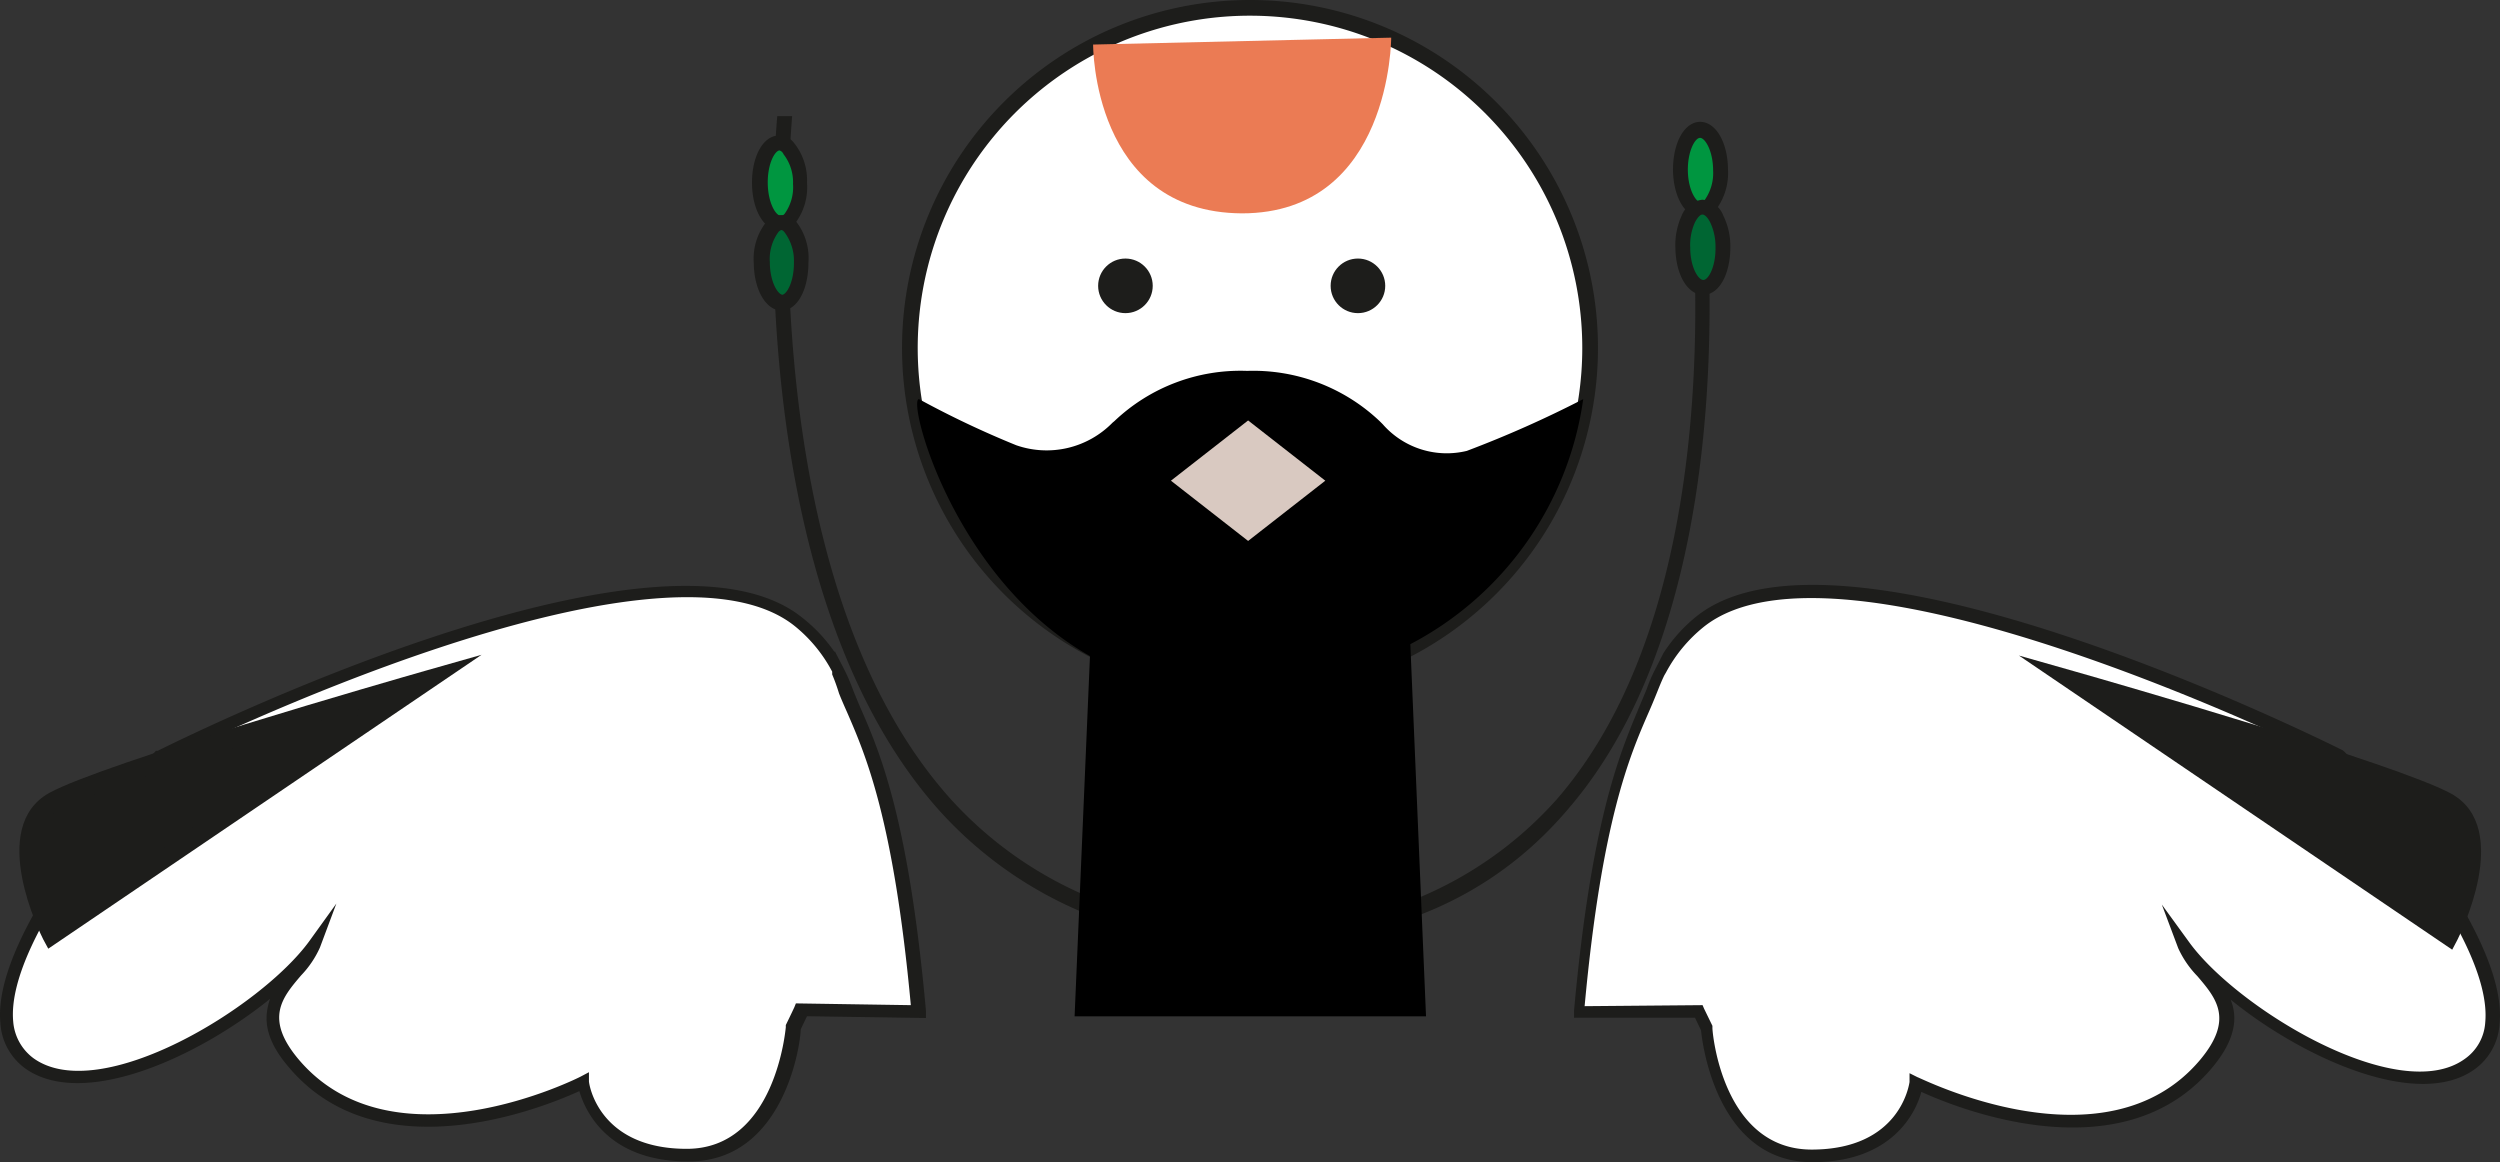 <svg xmlns="http://www.w3.org/2000/svg" width="521.5" height="242.433" viewBox="0 0 521.5 242.433">
  <rect x="0" y="0" width="521.5" height="242.433" fill="#333333" stroke="none"/>
  <g id="그룹_1290" data-name="그룹 1290" transform="translate(-699.25 -2259)">
    <g id="그룹_1124" data-name="그룹 1124" transform="translate(2)">
      <path id="패스_4802" data-name="패스 4802" d="M107.993,190.862a84.152,84.152,0,0,1-65.362-27.472C-.778,115.268,8.524,19.272,8.586,18.28h3.1c0,.992-9.24,95.624,33.239,142.63a81.237,81.237,0,0,0,63.067,26.48,79.687,79.687,0,0,0,63.253-26.666c39.378-45.456,27.038-134.568,26.914-135.437l3.1-.5c0,.93,12.4,91.407-27.658,137.979C157.666,181.561,135.589,190.862,107.993,190.862Z" transform="translate(850.802 2264.952)" fill="#1d1d1b"/>
      <ellipse id="타원_106" data-name="타원 106" cx="4.217" cy="8.372" rx="4.217" ry="8.372" transform="translate(855.483 2288.863) rotate(-1.02)" fill="#009640"/>
      <path id="패스_4803" data-name="패스 4803" d="M12.83,38.776c-3.225,0-5.767-4.155-5.829-9.8S9.3,18.994,12.582,18.932a3.783,3.783,0,0,1,2.977,1.3,12.4,12.4,0,0,1,2.915,8.558,12.4,12.4,0,0,1-2.6,8.62,4.155,4.155,0,0,1-2.977,1.364Zm0-16.744h0c-1.054,0-2.6,2.791-2.543,6.883s1.674,6.759,2.729,6.759h0a1.054,1.054,0,0,0,.806-.434,9.488,9.488,0,0,0,1.736-6.2h0a9.488,9.488,0,0,0-1.984-6.2,1.3,1.3,0,0,0-.93-.806Z" transform="translate(847.117 2268.331)" fill="#1d1d1b"/>
      <ellipse id="타원_107" data-name="타원 107" cx="4.217" cy="8.372" rx="4.217" ry="8.372" transform="translate(855.779 2305.537) rotate(-1.02)" fill="#063"/>
      <path id="패스_4804" data-name="패스 4804" d="M12.921,41.516c-3.225,0-5.767-4.217-5.829-9.86a12.4,12.4,0,0,1,2.6-8.62,4.217,4.217,0,0,1,2.915-1.426h.31a4.465,4.465,0,0,1,2.977,1.3,12.4,12.4,0,0,1,2.6,8.558h0c0,5.643-2.294,9.984-5.581,10.046Zm0-16.806h0a1.116,1.116,0,0,0-.744.5,9.488,9.488,0,0,0-1.736,6.2c0,4.093,1.674,6.821,2.729,6.821h-.248c1.054,0,2.6-2.791,2.543-6.883h0a9.86,9.86,0,0,0-1.984-6.2,1.3,1.3,0,0,0-.558-.434Z" transform="translate(847.398 2282.272)" fill="#1d1d1b"/>
      <ellipse id="타원_108" data-name="타원 108" cx="4.217" cy="8.372" rx="4.217" ry="8.372" transform="translate(1047.617 2286.013) rotate(-0.66)" fill="#009640"/>
      <path id="패스_4805" data-name="패스 4805" d="M43.747,38.376c-3.225,0-5.705-4.279-5.767-9.86h0c0-5.705,2.357-9.984,5.643-10.046h0c3.287,0,5.767,4.279,5.829,9.86a12.775,12.775,0,0,1-2.667,8.682,4.527,4.527,0,0,1-2.977,1.364Zm-2.667-9.922c0,4.093,1.674,6.821,2.729,6.821h0a1.3,1.3,0,0,0,.744-.434,9.736,9.736,0,0,0,1.8-6.2c0-4.093-1.674-6.821-2.729-6.821h0c-1.054,0-2.6,2.791-2.543,6.883Z" transform="translate(1008.254 2265.94)" fill="#1d1d1b"/>
      <ellipse id="타원_109" data-name="타원 109" cx="4.217" cy="8.372" rx="4.217" ry="8.372" transform="translate(1047.804 2302.257) rotate(-0.66)" fill="#063"/>
      <path id="패스_4806" data-name="패스 4806" d="M43.9,40.934c-3.287,0-5.767-4.217-5.829-9.86h0a14.759,14.759,0,0,1,1.3-6.635,5.271,5.271,0,0,1,4.341-3.349h0a5.085,5.085,0,0,1,4.341,3.287,14.449,14.449,0,0,1,1.488,6.573c0,5.705-2.357,9.984-5.643,9.984Zm-2.729-9.86c0,4.093,1.674,6.759,2.729,6.759h0c1.054,0,2.6-2.729,2.543-6.821A11.782,11.782,0,0,0,45.324,25.8c-.5-.992-1.116-1.612-1.612-1.612h0c-.5,0-1.054.682-1.55,1.612A11.473,11.473,0,0,0,41.169,31.074Z" transform="translate(1008.662 2279.568)" fill="#1d1d1b"/>
    </g>
    <g id="그룹_1125" data-name="그룹 1125">
      <g id="그룹_459" data-name="그룹 459" transform="translate(0 -33)">
        <g id="Layer_2" data-name="Layer 2" transform="translate(699.265 2413.994)">
          <g id="Layer_1" data-name="Layer 1" transform="translate(-0.015 0.006)">
            <path id="패스_3250" data-name="패스 3250" d="M221.158,34.469S118.048-17.06,88.182,6.444a32.021,32.021,0,0,0-8.045,9.938h0v.263a32.806,32.806,0,0,0-1.893,4.417C74.3,30.263,66.834,41.673,62.68,88.1H87.34l1.683,3.575s2,26.29,21.979,26.553,21.716-15.616,21.716-15.616,39.961,20.612,60.626-4c10.937-12.987-1.735-17.825-4.259-24.66C199.6,88.68,233.83,109.029,248.343,98.671,268.218,84.526,221.158,34.469,221.158,34.469Z" transform="translate(266.975 1.255)" fill="#fff"/>
            <path id="패스_3251" data-name="패스 3251" d="M112.171,120.438h0c-19.876,0-22.978-24.66-23.241-27.5l-1.262-2.629H62.43V88.89c3.628-40.067,9.675-53.948,13.513-63.2l1.63-3.891a31.548,31.548,0,0,1,1.945-4.469l1.577-3.1h0a32.18,32.18,0,0,1,7.046-7.782c30.444-23.819,130.4,25.975,134.659,28.078l.368.315c1.42,1.472,34.283,36.807,32.337,56.735a12.62,12.62,0,0,1-5.258,9.517c-11.831,8.466-35.755-2.314-50.846-14.565,1.472,3.681,1.157,8.255-3.944,14.3-18.771,22.242-53,8.413-60.573,4.943C133.782,109.975,128.892,120.438,112.171,120.438ZM89.246,87.68l.315.736L91.3,91.992v.473c0,1.052,2.156,25.291,20.664,25.344h0c18.456,0,20.349-13.513,20.454-14.092v-1.84l1.683.841c.368,0,39.12,19.823,58.89-3.575,7.151-8.518,3.418-12.882-.526-17.509a20.663,20.663,0,0,1-4-5.836l-3.418-9.1,5.731,7.887c10.043,13.829,43.642,34.23,57.418,24.345a10.043,10.043,0,0,0,4.312-7.624c1.735-18.14-29.025-51.845-31.548-54.526C215.7,34.206,117.8-13.748,89.509,8.757a30.812,30.812,0,0,0-7.887,9.517l-.368.631c-.631,1.315-1.1,2.524-1.63,3.838s-1.052,2.576-1.683,4c-3.891,8.939-9.727,22.452-13.3,61.151Z" transform="translate(265.91 -0.006)" fill="#1d1d1b"/>
            <path id="패스_3252" data-name="패스 3252" d="M82.23,3.81l78.345,53.212s11.042-21.558-.421-27.92S82.23,3.81,82.23,3.81Z" transform="translate(350.22 16.193)" fill="#1d1d1b"/>
            <path id="패스_3253" data-name="패스 3253" d="M167.19,61.725,80.8,3.15l7.887,2.208c2.682.789,66.778,19.087,78.188,25.4,12.409,6.888,1.472,28.709,1,29.656ZM95.891,10.2l70.09,47.691c2.1-4.68,8.15-20.033-.578-24.818S113.873,15.454,95.891,10.2Z" transform="translate(344.131 13.383)" fill="#1d1d1b"/>
            <path id="패스_3254" data-name="패스 3254" d="M163.9,59.373l-.631-.578L81.51,3.48l3.944,1.1c2.734.789,66.672,19.034,78.082,25.344s1.157,27.868.684,28.762ZM89.345,7l74.3,50.425c1.735-3.628,9.2-21.032-.473-26.29S103.541,11.472,89.345,7Z" transform="translate(347.155 14.788)" fill="#1d1d1b"/>
            <path id="패스_3255" data-name="패스 3255" d="M170.466,64.172,80.08,2.81,91.911,6.175c6.836,1.945,67.04,19.245,78.345,25.449,12.987,7.2,1.735,29.6,1.262,30.549Zm-67.671-50.74,66.252,44.9c2.208-5.258,7.2-18.929-.631-23.241S122.618,19.268,102.795,13.431Z" transform="translate(341.065 11.935)" fill="#1d1d1b"/>
            <path id="패스_3256" data-name="패스 3256" d="M32.329,34.469S135.65-17.27,165.306,6.5a32.021,32.021,0,0,1,8.2,9.938h0A35.28,35.28,0,0,1,175.4,20.8C178.977,30,186.5,41.463,190.65,87.734l-24.608-.368L164.307,91.1s-2,26.29-21.979,26.553S120.507,102.4,120.507,102.4s-39.7,20.875-60.363-3.575C49.208,85.841,61.879,81,64.4,74.168,53.782,88.785,19.657,109.344,5.145,98.828-14.731,84.579,32.329,34.469,32.329,34.469Z" transform="translate(1.138 1.045)" fill="#fff"/>
            <path id="패스_3257" data-name="패스 3257" d="M143.5,120.106c-16.721,0-21.453-10.516-22.662-14.67-7.572,3.47-41.8,17.3-60.573-4.943-5.258-6.1-5.258-10.516-3.944-14.3-15.091,12.2-38.962,23.03-51,14.565A12.619,12.619,0,0,1,.064,91.239C-1.829,71.258,31.086,35.977,32.506,34.452h.368c4.259-2.1,104.162-51.9,134.344-27.868a32.6,32.6,0,0,1,6.888,7.309V13.63l1.735,3.365a37.278,37.278,0,0,1,2,4.522c.473,1.209,1,2.471,1.577,3.838,4.049,9.2,10.1,23.136,13.724,63.36v1.472l-24.818-.368c-.473,1-1.1,2.261-1.315,2.787,0,2.787-3.365,27.447-23.241,27.5ZM122.84,101.492v1.893c0,.578,2,14.092,20.4,14.092h0c18.561,0,20.612-25.081,20.664-25.344V91.66s1.209-2.471,1.788-3.733l.315-.789,23.977.368c-3.575-38.7-9.412-52.16-13.3-61.1-.631-1.42-1.209-2.734-1.683-3.944q-.611-2.006-1.42-3.944v-.578a30.444,30.444,0,0,0-7.887-9.57C137.4-14.08,39.5,33.873,34.241,36.607,31.612,39.131,1.01,72.836,2.745,90.976A10.516,10.516,0,0,0,7,98.6c13.829,9.885,47.323-10.516,57.471-24.4l5.679-7.887-3.418,9.149A20.454,20.454,0,0,1,62.793,81.3c-3.944,4.627-7.677,8.991-.526,17.509,19.77,23.4,58.522,3.786,58.89,3.575Z" transform="translate(0.015 0.169)" fill="#1d1d1b"/>
            <path id="패스_3258" data-name="패스 3258" d="M84.431,3.78,5.875,56.992S-5.167,35.381,6.3,29.071,84.431,3.78,84.431,3.78Z" transform="translate(4.72 16.065)" fill="#1d1d1b"/>
            <path id="패스_3259" data-name="패스 3259" d="M6.464,61.738,5.781,60.37c-.473-.894-11.41-22.715,1-29.6C18.242,24.405,82.286,6.16,84.967,5.371L92.855,3.11Zm71.3-51.529C59.781,15.466,16.928,28.191,8.042,33.081S5.413,53.219,7.516,57.847Z" transform="translate(3.815 13.213)" fill="#1d1d1b"/>
            <path id="패스_3260" data-name="패스 3260" d="M6.263,59.343l-.421-.421c-.421-.894-11.147-22.189.736-28.762S81.927,5.343,84.661,4.554L88.6,3.45ZM81.086,6.763C66.574,11.127,16.78,25.692,7.21,31.055S5,53.77,6.737,57.345Z" transform="translate(4.331 14.66)" fill="#1d1d1b"/>
            <path id="패스_3261" data-name="패스 3261" d="M6.78,64.089,5.728,62.144C5.255,61.2-6,38.8,6.99,31.594c11.3-6.2,71.51-23.5,78.345-25.449L97.166,2.78ZM74.451,13.4C54.628,19.238,17.033,30.543,8.936,35.065S6.1,53.152,8.3,58.305Z" transform="translate(3.289 11.807)" fill="#1d1d1b"/>
          </g>
        </g>
      </g>
      <circle id="타원_103" data-name="타원 103" cx="70.95" cy="70.95" r="70.95" transform="translate(889.05 2260.636)" fill="#fff"/>
      <g id="그룹_1126" data-name="그룹 1126">
        <circle id="타원_104" data-name="타원 104" cx="5.694" cy="5.694" r="5.694" transform="translate(928.321 2312.933)" fill="#1d1d1b"/>
        <circle id="타원_105" data-name="타원 105" cx="5.694" cy="5.694" r="5.694" transform="translate(976.821 2312.933)" fill="#1d1d1b"/>
      </g>
      <g id="그룹_1127" data-name="그룹 1127">
        <path id="패스_4798" data-name="패스 4798" d="M72.587,145.173a72.587,72.587,0,1,1,72.587-72.587A72.587,72.587,0,0,1,72.587,145.173Zm0-141.9A69.314,69.314,0,1,0,141.9,72.587,69.314,69.314,0,0,0,72.587,3.273Z" transform="translate(887.413 2259)" fill="#1d1d1b"/>
        <path id="패스_4799" data-name="패스 4799" d="M37.114,37.853C68.27,37.853,68.27,1.2,68.27,1.2L6.09,2.64S5.894,37.657,37.114,37.853Z" transform="translate(921.184 2265.654)" fill="#eb7b54"/>
        <path id="패스_4800" data-name="패스 4800" d="M139.424,17.733a230.848,230.848,0,0,1-24.283,10.8A17.738,17.738,0,0,1,97.6,22.969l-.589-.589A38.355,38.355,0,0,0,69.325,11.842,38.159,38.159,0,0,0,41.638,22.314l-.393.327a19.243,19.243,0,0,1-20.094,4.713A197.41,197.41,0,0,1,.862,17.733c-2.487,0,7,37.373,35.671,53.605l-3.207,75.139h73.307L103.36,68.851a68.4,68.4,0,0,0,36.064-51.118Z" transform="translate(890.086 2324.523)"/>
        <path id="패스_4801" data-name="패스 4801" d="M24.671,13.4l16.1,12.567-16.1,12.567L8.57,25.967Z" transform="translate(934.936 2333.306)" fill="#d9c9c1"/>
      </g>
    </g>
  </g>
</svg>
